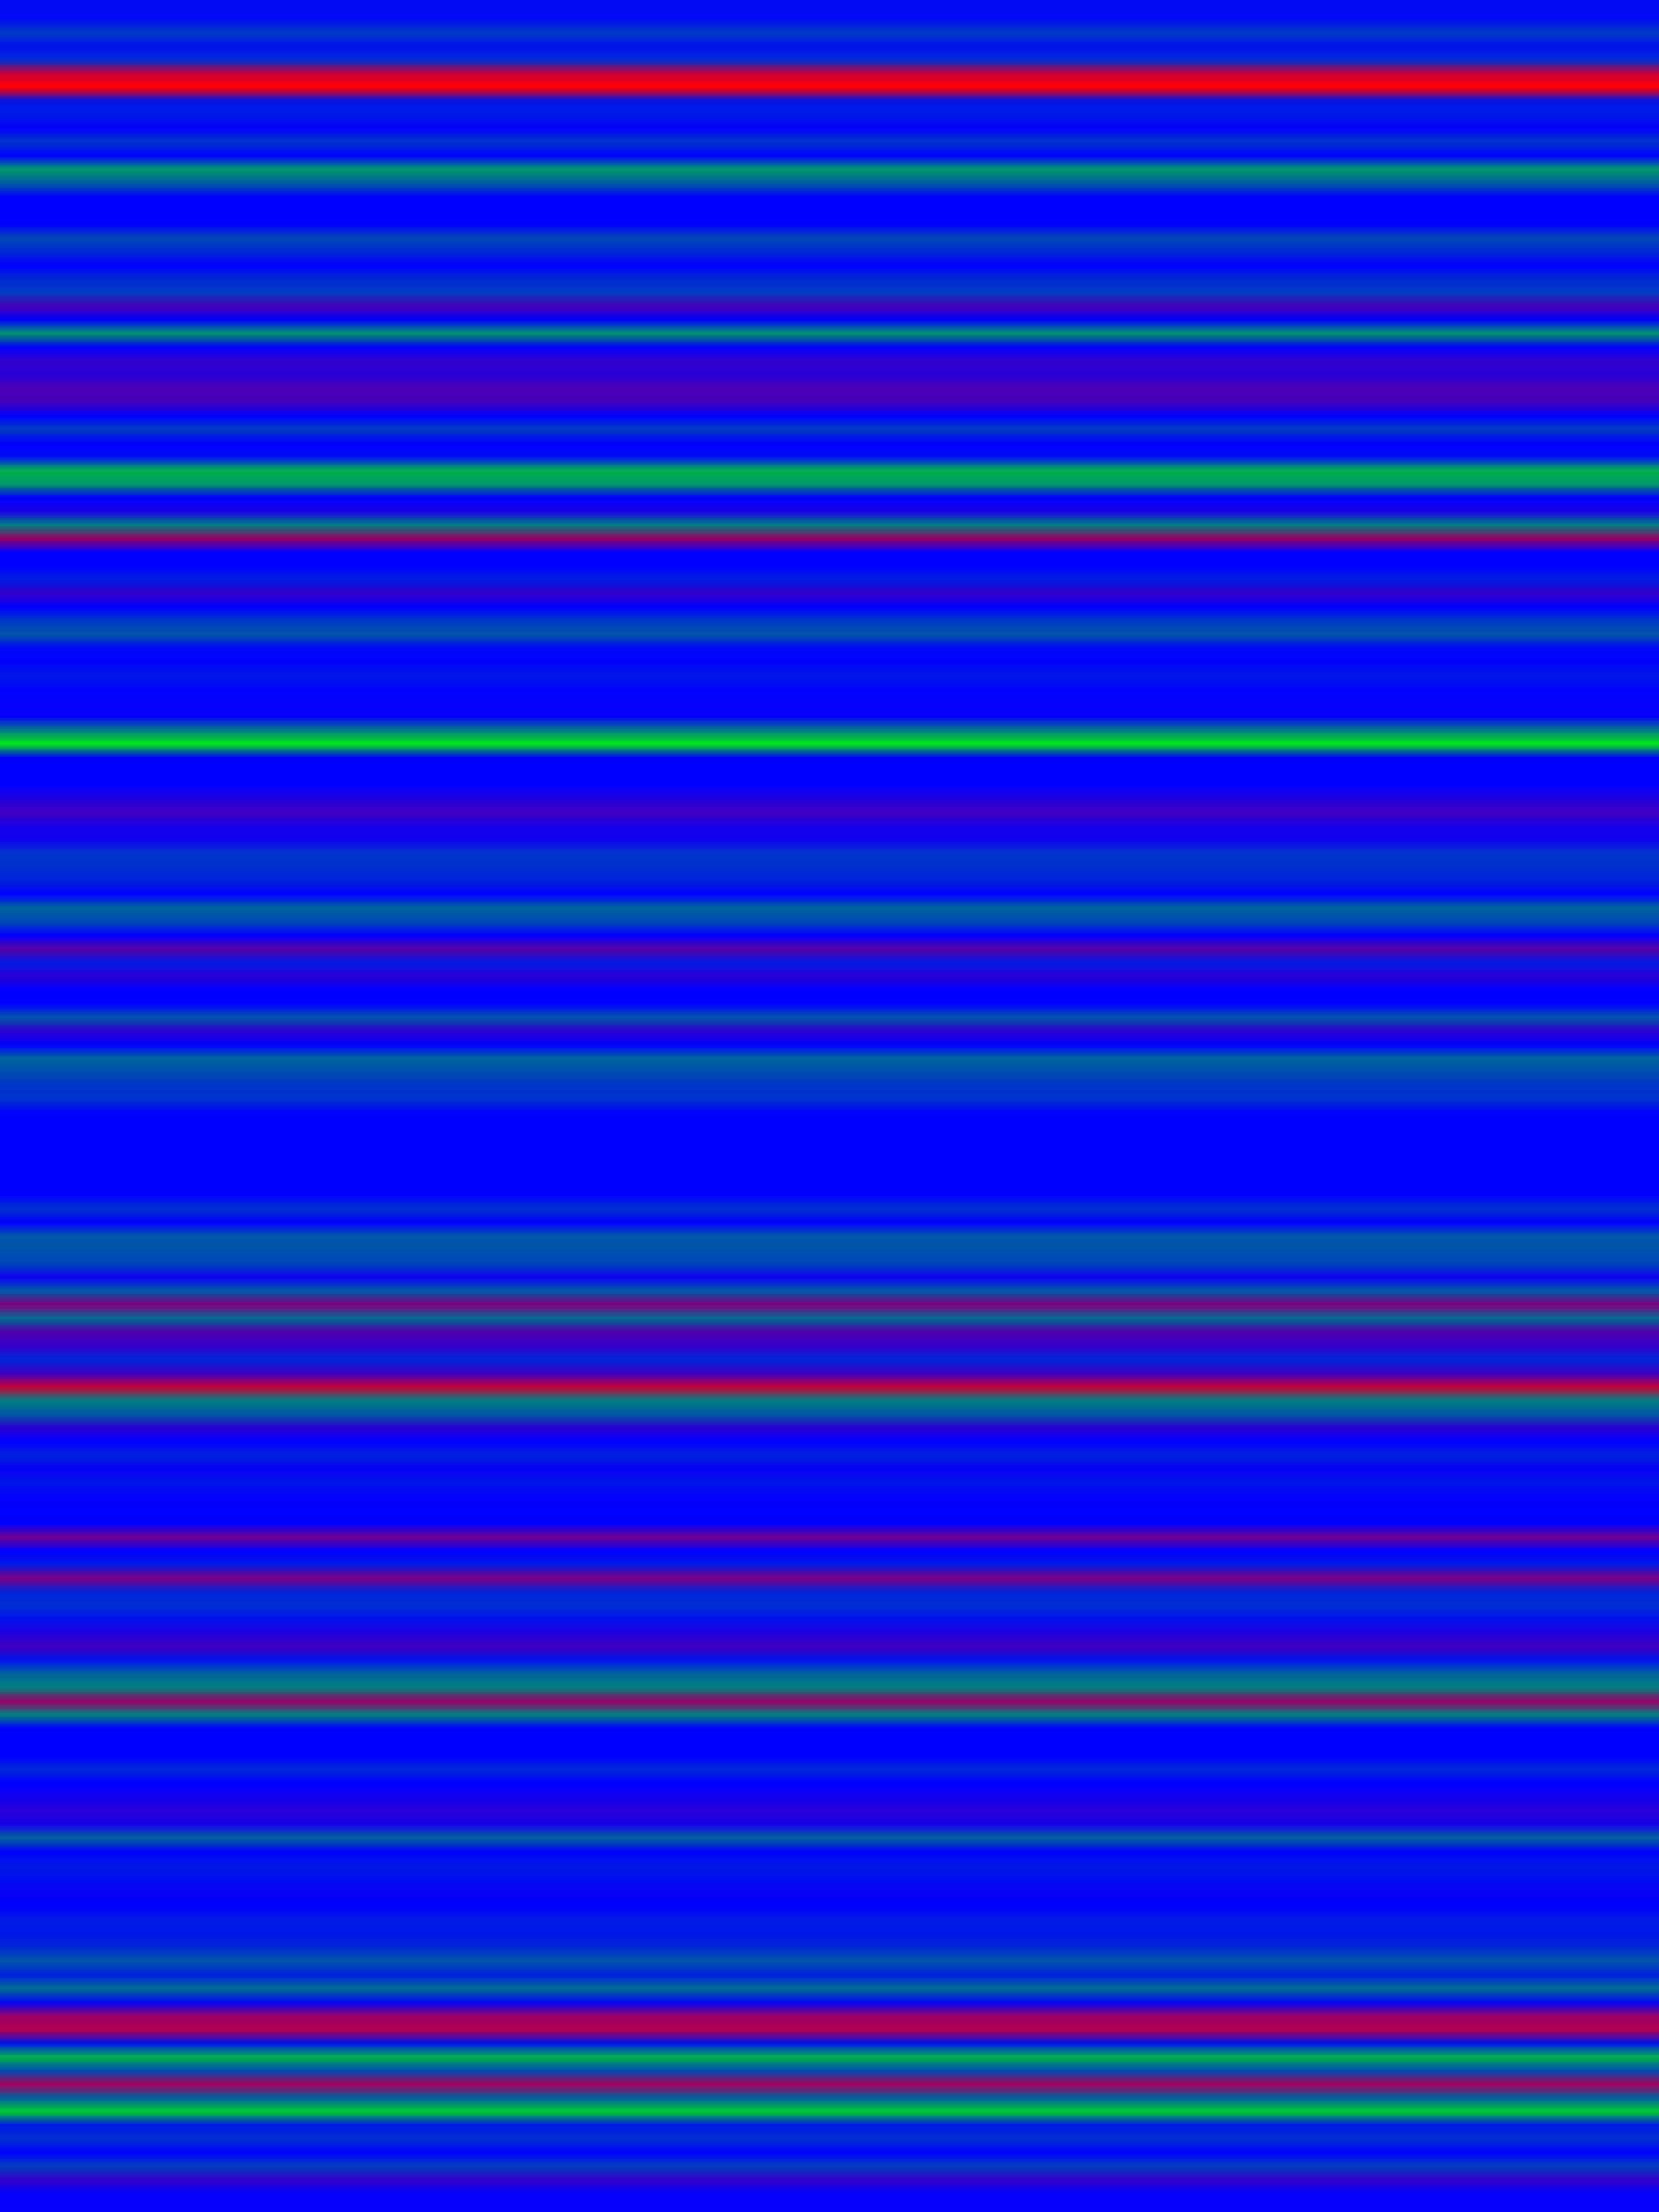 
<svg width="600" height="800" xmlns="http://www.w3.org/2000/svg">
    <defs>
        <linearGradient id="Gradientm20" x1="0" x2="0" y1="0" y2="1">
            ['<stop offset="0%" stop-color="rgb(0, 10.68, 244.32)"/>', '<stop offset="0.629%" stop-color="rgb(0, 59.5, 195.5)"/>', '<stop offset="1.258%" stop-color="rgb(0, 17.0, 238.0)"/>', '<stop offset="1.887%" stop-color="rgb(0, 44.577, 210.423)"/>', '<stop offset="2.516%" stop-color="rgb(204.0, 0, 51)"/>', '<stop offset="3.145%" stop-color="rgb(255.0, 0, 0.0)"/>', '<stop offset="3.774%" stop-color="rgb(0, 23.679, 231.321)"/>', '<stop offset="4.403%" stop-color="rgb(0, 24.058, 230.942)"/>', '<stop offset="5.031%" stop-color="rgb(5.431, 0, 249.569)"/>', '<stop offset="5.66%" stop-color="rgb(0, 54.188, 200.812)"/>', '<stop offset="6.289%" stop-color="rgb(0, 0, 255.0)"/>', '<stop offset="6.918%" stop-color="rgb(0, 153.0, 102.0)"/>', '<stop offset="7.547%" stop-color="rgb(0, 91.83, 163.17)"/>', '<stop offset="8.176%" stop-color="rgb(0, 0, 255.0)"/>', '<stop offset="8.805%" stop-color="rgb(0, 0, 255.0)"/>', '<stop offset="9.434%" stop-color="rgb(0, 0, 255.0)"/>', '<stop offset="10.063%" stop-color="rgb(0, 72.129, 182.871)"/>', '<stop offset="10.692%" stop-color="rgb(0, 42.5, 212.5)"/>', '<stop offset="11.321%" stop-color="rgb(0, 0, 255.0)"/>', '<stop offset="11.95%" stop-color="rgb(0, 41.438, 213.562)"/>', '<stop offset="12.579%" stop-color="rgb(0, 60.562, 194.438)"/>', '<stop offset="13.208%" stop-color="rgb(73.312, 0, 181.688)"/>', '<stop offset="13.836%" stop-color="rgb(0, 0, 255.0)"/>', '<stop offset="14.465%" stop-color="rgb(0, 149.812, 105.188)"/>', '<stop offset="15.094%" stop-color="rgb(0, 0, 255.0)"/>', '<stop offset="15.723%" stop-color="rgb(51.0, 0, 204.0)"/>', '<stop offset="16.352%" stop-color="rgb(37.188, 0, 217.812)"/>', '<stop offset="16.981%" stop-color="rgb(74.198, 0, 180.802)"/>', '<stop offset="17.61%" stop-color="rgb(69.417, 0, 185.583)"/>', '<stop offset="18.239%" stop-color="rgb(0, 0, 255.0)"/>', '<stop offset="18.868%" stop-color="rgb(0, 61.929, 193.071)"/>', '<stop offset="19.497%" stop-color="rgb(0, 0, 255.0)"/>', '<stop offset="20.126%" stop-color="rgb(0, 10.898, 244.102)"/>', '<stop offset="20.755%" stop-color="rgb(0, 178.5, 76.5)"/>', '<stop offset="21.384%" stop-color="rgb(0, 153.0, 102.0)"/>', '<stop offset="22.013%" stop-color="rgb(0, 0, 255.0)"/>', '<stop offset="22.642%" stop-color="rgb(25.5, 0, 229.5)"/>', '<stop offset="23.27%" stop-color="rgb(0, 127.5, 127.5)"/>', '<stop offset="23.899%" stop-color="rgb(153.0, 0, 102.0)"/>', '<stop offset="24.528%" stop-color="rgb(0, 0, 255.0)"/>', '<stop offset="25.157%" stop-color="rgb(0, 0, 255.0)"/>', '<stop offset="25.786%" stop-color="rgb(0, 29.339, 225.661)"/>', '<stop offset="26.415%" stop-color="rgb(51.0, 0, 204.0)"/>', '<stop offset="27.044%" stop-color="rgb(0, 0, 255.0)"/>', '<stop offset="27.673%" stop-color="rgb(0, 56.768, 198.232)"/>', '<stop offset="28.302%" stop-color="rgb(0, 87.656, 167.344)"/>', '<stop offset="28.931%" stop-color="rgb(0, 7.013, 247.988)"/>', '<stop offset="29.56%" stop-color="rgb(3.415, 0, 251.585)"/>', '<stop offset="30.189%" stop-color="rgb(0, 23.906, 231.094)"/>', '<stop offset="30.818%" stop-color="rgb(0, 3.586, 251.414)"/>', '<stop offset="31.447%" stop-color="rgb(3.719, 0, 251.281)"/>', '<stop offset="32.075%" stop-color="rgb(6.375, 0, 248.625)"/>', '<stop offset="32.704%" stop-color="rgb(0, 120.417, 134.583)"/>', '<stop offset="33.333%" stop-color="rgb(0, 232.05, 22.95)"/>', '<stop offset="33.962%" stop-color="rgb(0, 0, 255.0)"/>', '<stop offset="34.591%" stop-color="rgb(0, 0, 255.0)"/>', '<stop offset="35.22%" stop-color="rgb(0, 0, 255.0)"/>', '<stop offset="35.849%" stop-color="rgb(31.875, 0, 223.125)"/>', '<stop offset="36.478%" stop-color="rgb(63.75, 0, 191.25)"/>', '<stop offset="37.107%" stop-color="rgb(22.95, 0, 232.05)"/>', '<stop offset="37.736%" stop-color="rgb(16.065, 0, 238.935)"/>', '<stop offset="38.365%" stop-color="rgb(0, 53.813, 201.187)"/>', '<stop offset="38.994%" stop-color="rgb(0, 47.256, 207.744)"/>', '<stop offset="39.623%" stop-color="rgb(0, 34.773, 220.227)"/>', '<stop offset="40.252%" stop-color="rgb(0, 0, 255.0)"/>', '<stop offset="40.881%" stop-color="rgb(0, 100.088, 154.912)"/>', '<stop offset="41.509%" stop-color="rgb(0, 72.857, 182.143)"/>', '<stop offset="42.138%" stop-color="rgb(0, 0, 255.0)"/>', '<stop offset="42.767%" stop-color="rgb(90.312, 0, 164.688)"/>', '<stop offset="43.396%" stop-color="rgb(0, 25.5, 229.5)"/>', '<stop offset="44.025%" stop-color="rgb(41.438, 0, 213.562)"/>', '<stop offset="44.654%" stop-color="rgb(0, 0, 255.0)"/>', '<stop offset="45.283%" stop-color="rgb(0, 0, 255.0)"/>', '<stop offset="45.912%" stop-color="rgb(0, 87.429, 167.571)"/>', '<stop offset="46.541%" stop-color="rgb(45.9, 0, 209.1)"/>', '<stop offset="47.17%" stop-color="rgb(0, 0, 255.0)"/>', '<stop offset="47.799%" stop-color="rgb(0, 100.179, 154.821)"/>', '<stop offset="48.428%" stop-color="rgb(0, 79.05, 175.95)"/>', '<stop offset="49.057%" stop-color="rgb(0, 51.0, 204.0)"/>', '<stop offset="49.686%" stop-color="rgb(0, 51.0, 204.0)"/>', '<stop offset="50.314%" stop-color="rgb(0, 0, 255.0)"/>', '<stop offset="50.943%" stop-color="rgb(0, 0, 255.0)"/>', '<stop offset="51.572%" stop-color="rgb(0, 0, 255.0)"/>', '<stop offset="52.201%" stop-color="rgb(0, 0, 255.0)"/>', '<stop offset="52.83%" stop-color="rgb(0, 0, 255.0)"/>', '<stop offset="53.459%" stop-color="rgb(0, 0, 255.0)"/>', '<stop offset="54.088%" stop-color="rgb(0, 0, 255.0)"/>', '<stop offset="54.717%" stop-color="rgb(0, 51.0, 204.0)"/>', '<stop offset="55.346%" stop-color="rgb(0, 0, 255.0)"/>', '<stop offset="55.975%" stop-color="rgb(0, 89.25, 165.75)"/>', '<stop offset="56.604%" stop-color="rgb(0, 82.732, 172.268)"/>', '<stop offset="57.233%" stop-color="rgb(0, 70.125, 184.875)"/>', '<stop offset="57.862%" stop-color="rgb(12.986, 0, 242.014)"/>', '<stop offset="58.491%" stop-color="rgb(0, 89.25, 165.75)"/>', '<stop offset="59.119%" stop-color="rgb(127.5, 0, 127.5)"/>', '<stop offset="59.748%" stop-color="rgb(0, 109.286, 145.714)"/>', '<stop offset="60.377%" stop-color="rgb(79.688, 0, 175.312)"/>', '<stop offset="61.006%" stop-color="rgb(52.821, 0, 202.179)"/>', '<stop offset="61.635%" stop-color="rgb(0, 38.25, 216.75)"/>', '<stop offset="62.264%" stop-color="rgb(57.375, 0, 197.625)"/>', '<stop offset="62.893%" stop-color="rgb(199.219, 0, 55.781)"/>', '<stop offset="63.522%" stop-color="rgb(0, 127.5, 127.5)"/>', '<stop offset="64.151%" stop-color="rgb(0, 89.25, 165.75)"/>', '<stop offset="64.78%" stop-color="rgb(44.625, 0, 210.375)"/>', '<stop offset="65.409%" stop-color="rgb(0, 0, 255.0)"/>', '<stop offset="66.038%" stop-color="rgb(0, 35.328, 219.672)"/>', '<stop offset="66.667%" stop-color="rgb(7.172, 0, 247.828)"/>', '<stop offset="67.296%" stop-color="rgb(0, 21.857, 233.143)"/>', '<stop offset="67.925%" stop-color="rgb(5.312, 0, 249.688)"/>', '<stop offset="68.553%" stop-color="rgb(0, 0, 255.0)"/>', '<stop offset="69.182%" stop-color="rgb(0, 0, 255.0)"/>', '<stop offset="69.811%" stop-color="rgb(110.5, 0, 144.5)"/>', '<stop offset="70.44%" stop-color="rgb(0, 0, 255.0)"/>', '<stop offset="71.069%" stop-color="rgb(0, 25.5, 229.5)"/>', '<stop offset="71.698%" stop-color="rgb(127.5, 0, 127.5)"/>', '<stop offset="72.327%" stop-color="rgb(0, 35.859, 219.141)"/>', '<stop offset="72.956%" stop-color="rgb(0, 47.721, 207.279)"/>', '<stop offset="73.585%" stop-color="rgb(0, 17.0, 238.0)"/>', '<stop offset="74.214%" stop-color="rgb(31.875, 0, 223.125)"/>', '<stop offset="74.843%" stop-color="rgb(63.75, 0, 191.25)"/>', '<stop offset="75.472%" stop-color="rgb(0, 18.518, 236.482)"/>', '<stop offset="76.101%" stop-color="rgb(0, 101.271, 153.729)"/>', '<stop offset="76.73%" stop-color="rgb(0, 127.5, 127.5)"/>', '<stop offset="77.358%" stop-color="rgb(153, 0, 102)"/>', '<stop offset="77.987%" stop-color="rgb(0, 127.5, 127.5)"/>', '<stop offset="78.616%" stop-color="rgb(0, 0, 255.0)"/>', '<stop offset="79.245%" stop-color="rgb(0, 0, 255.0)"/>', '<stop offset="79.874%" stop-color="rgb(0, 0, 255.0)"/>', '<stop offset="80.503%" stop-color="rgb(0, 40.568, 214.432)"/>', '<stop offset="81.132%" stop-color="rgb(0, 0, 255.0)"/>', '<stop offset="81.761%" stop-color="rgb(16.05, 0, 238.95)"/>', '<stop offset="82.39%" stop-color="rgb(40.633, 0, 214.367)"/>', '<stop offset="83.019%" stop-color="rgb(23.375, 0, 231.625)"/>', '<stop offset="83.648%" stop-color="rgb(0, 102, 153)"/>', '<stop offset="84.277%" stop-color="rgb(0, 0, 255.0)"/>', '<stop offset="84.906%" stop-color="rgb(0, 25.5, 229.5)"/>', '<stop offset="85.535%" stop-color="rgb(0, 14.875, 240.125)"/>', '<stop offset="86.164%" stop-color="rgb(9.562, 0, 245.438)"/>', '<stop offset="86.792%" stop-color="rgb(0, 0, 255.0)"/>', '<stop offset="87.421%" stop-color="rgb(0, 26.659, 228.341)"/>', '<stop offset="88.05%" stop-color="rgb(0, 21.545, 233.455)"/>', '<stop offset="88.679%" stop-color="rgb(0, 40.375, 214.625)"/>', '<stop offset="89.308%" stop-color="rgb(0, 87.656, 167.344)"/>', '<stop offset="89.937%" stop-color="rgb(0, 32.455, 222.545)"/>', '<stop offset="90.566%" stop-color="rgb(0, 110.5, 144.5)"/>', '<stop offset="91.195%" stop-color="rgb(0, 6.679, 248.321)"/>', '<stop offset="91.824%" stop-color="rgb(153.0, 0, 102.0)"/>', '<stop offset="92.453%" stop-color="rgb(178.5, 0, 76.5)"/>', '<stop offset="93.082%" stop-color="rgb(0, 19.125, 235.875)"/>', '<stop offset="93.711%" stop-color="rgb(0, 178.5, 76.5)"/>', '<stop offset="94.34%" stop-color="rgb(0, 77.31, 177.69)"/>', '<stop offset="94.969%" stop-color="rgb(165.75, 0, 89.25)"/>', '<stop offset="95.597%" stop-color="rgb(0, 95.625, 159.375)"/>', '<stop offset="96.226%" stop-color="rgb(0, 204.0, 51)"/>', '<stop offset="96.855%" stop-color="rgb(0, 21.902, 233.098)"/>', '<stop offset="97.484%" stop-color="rgb(0, 49.137, 205.863)"/>', '<stop offset="98.113%" stop-color="rgb(0, 0, 255.0)"/>', '<stop offset="98.742%" stop-color="rgb(0, 63.75, 191.25)"/>', '<stop offset="99.371%" stop-color="rgb(51.797, 0, 203.203)"/>', '<stop offset="100%" stop-color="rgb(4.25, 0, 250.75)"/>']
        </linearGradient>
    </defs>
        <rect width="600" height="800" fill="url(#Gradientm20)"/>
</svg>